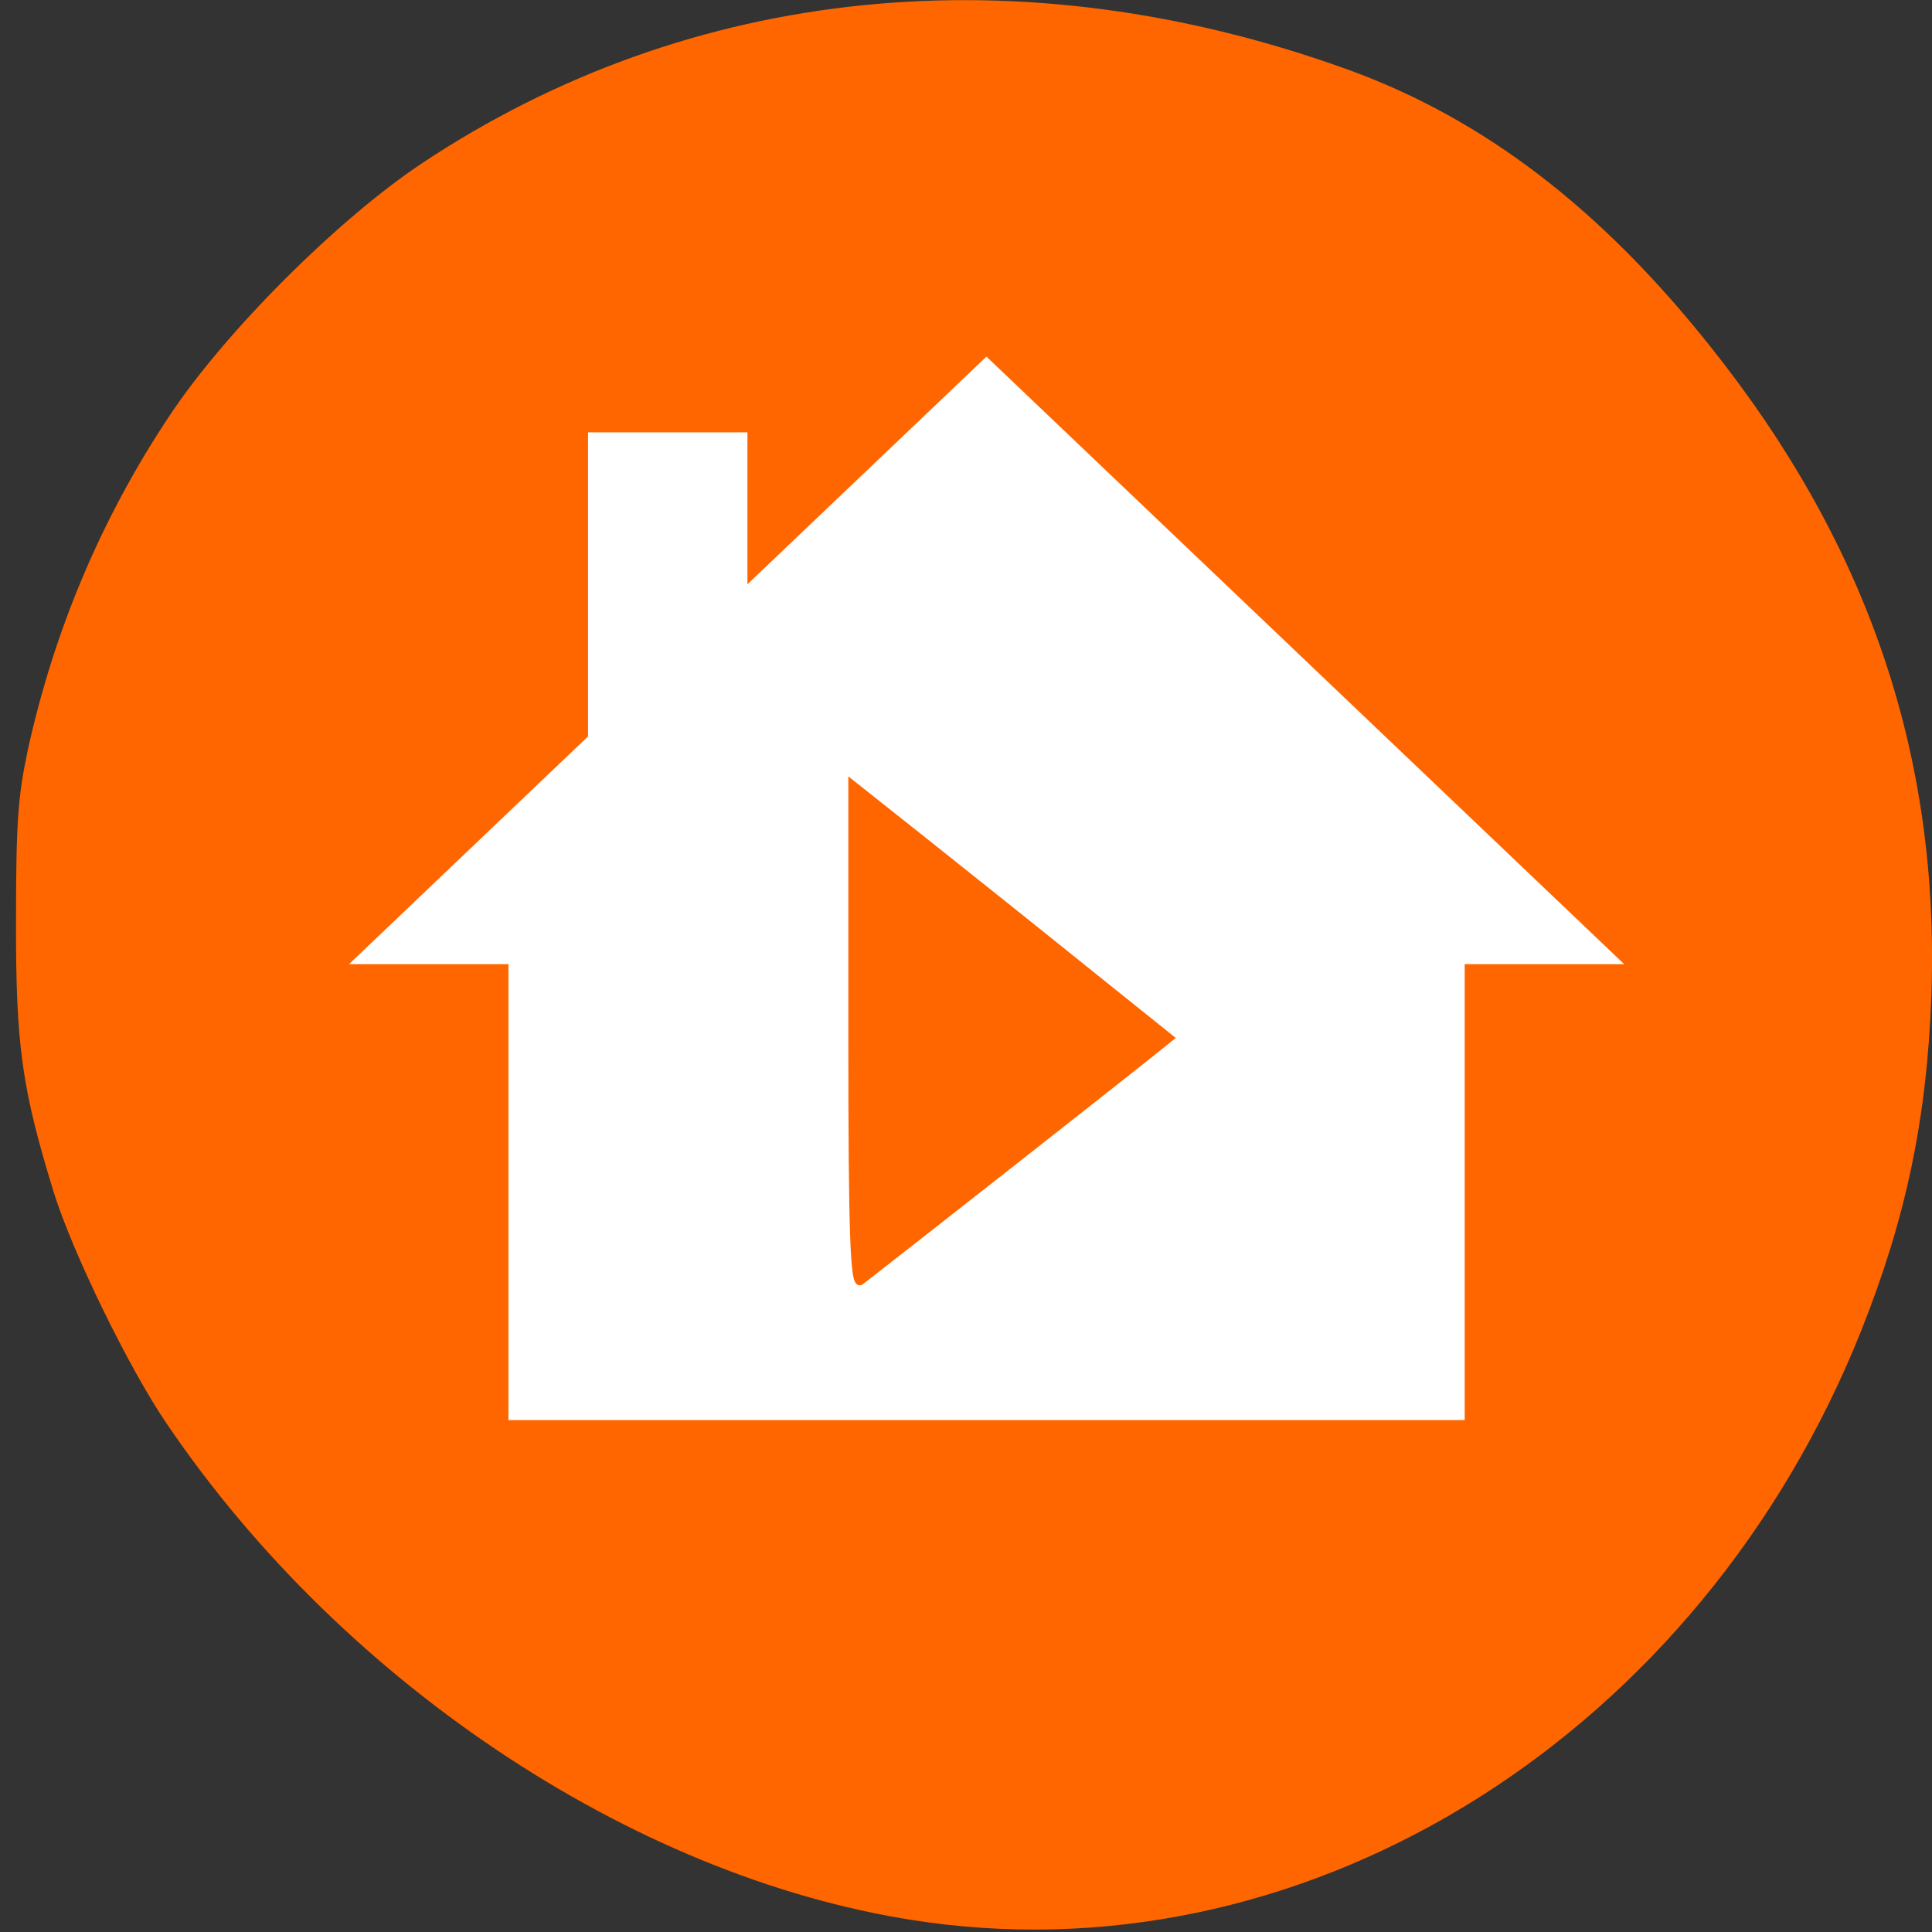 
<svg xmlns="http://www.w3.org/2000/svg" xmlns:xlink="http://www.w3.org/1999/xlink" width="24px" height="24px" viewBox="0 0 24 24" version="1.1">
<rect x="0" y="0" width="24" height="24" fill="#333333" stroke="none"/>
<g id="surface1">
<path style=" stroke:none;fill-rule:nonzero;fill:rgb(100%,40%,0%);fill-opacity:1;" d="M 11.52 23.879 C 8 23.395 4.293 20.965 2.07 17.684 C 1.598 16.992 0.898 15.551 0.668 14.812 C 0.273 13.527 0.195 12.992 0.199 11.438 C 0.199 10.211 0.223 9.898 0.344 9.324 C 0.672 7.828 1.262 6.43 2.109 5.16 C 2.801 4.117 4.199 2.723 5.238 2.031 C 8.578 -0.191 12.691 -0.605 16.762 0.871 C 18.441 1.484 19.895 2.598 21.262 4.324 C 23.215 6.781 24.098 9.398 23.992 12.375 C 23.934 13.91 23.676 15.137 23.117 16.539 C 21.125 21.516 16.34 24.543 11.52 23.879 Z M 11.52 23.879 "/>
<path style=" stroke:none;fill-rule:nonzero;fill:rgb(100%,100%,100%);fill-opacity:1;" d="M 12.254 4.43 L 20.176 11.977 L 18.195 11.977 L 18.195 17.641 L 6.316 17.641 L 6.316 11.977 L 4.336 11.977 L 7.305 9.148 L 7.305 5.371 L 9.285 5.371 L 9.285 7.258 Z M 12.254 4.43 "/>
<path style="fill-rule:nonzero;fill:rgb(100%,40%,0%);fill-opacity:1;stroke-width:0.948;stroke-linecap:butt;stroke-linejoin:miter;stroke:rgb(100%,40%,0%);stroke-opacity:1;stroke-miterlimit:4;" d="M 121.833 110.917 C 126.917 114.958 136.375 122.5 142.833 127.708 L 154.625 137.167 L 151.875 139.375 C 149.625 141.208 118.125 165.958 113.75 169.333 C 112.833 170.083 112.583 163.458 112.583 136.917 L 112.583 103.583 Z M 121.833 110.917 " transform="matrix(0.094,0,0,0.094,0,0)"/>
</g>
</svg>
